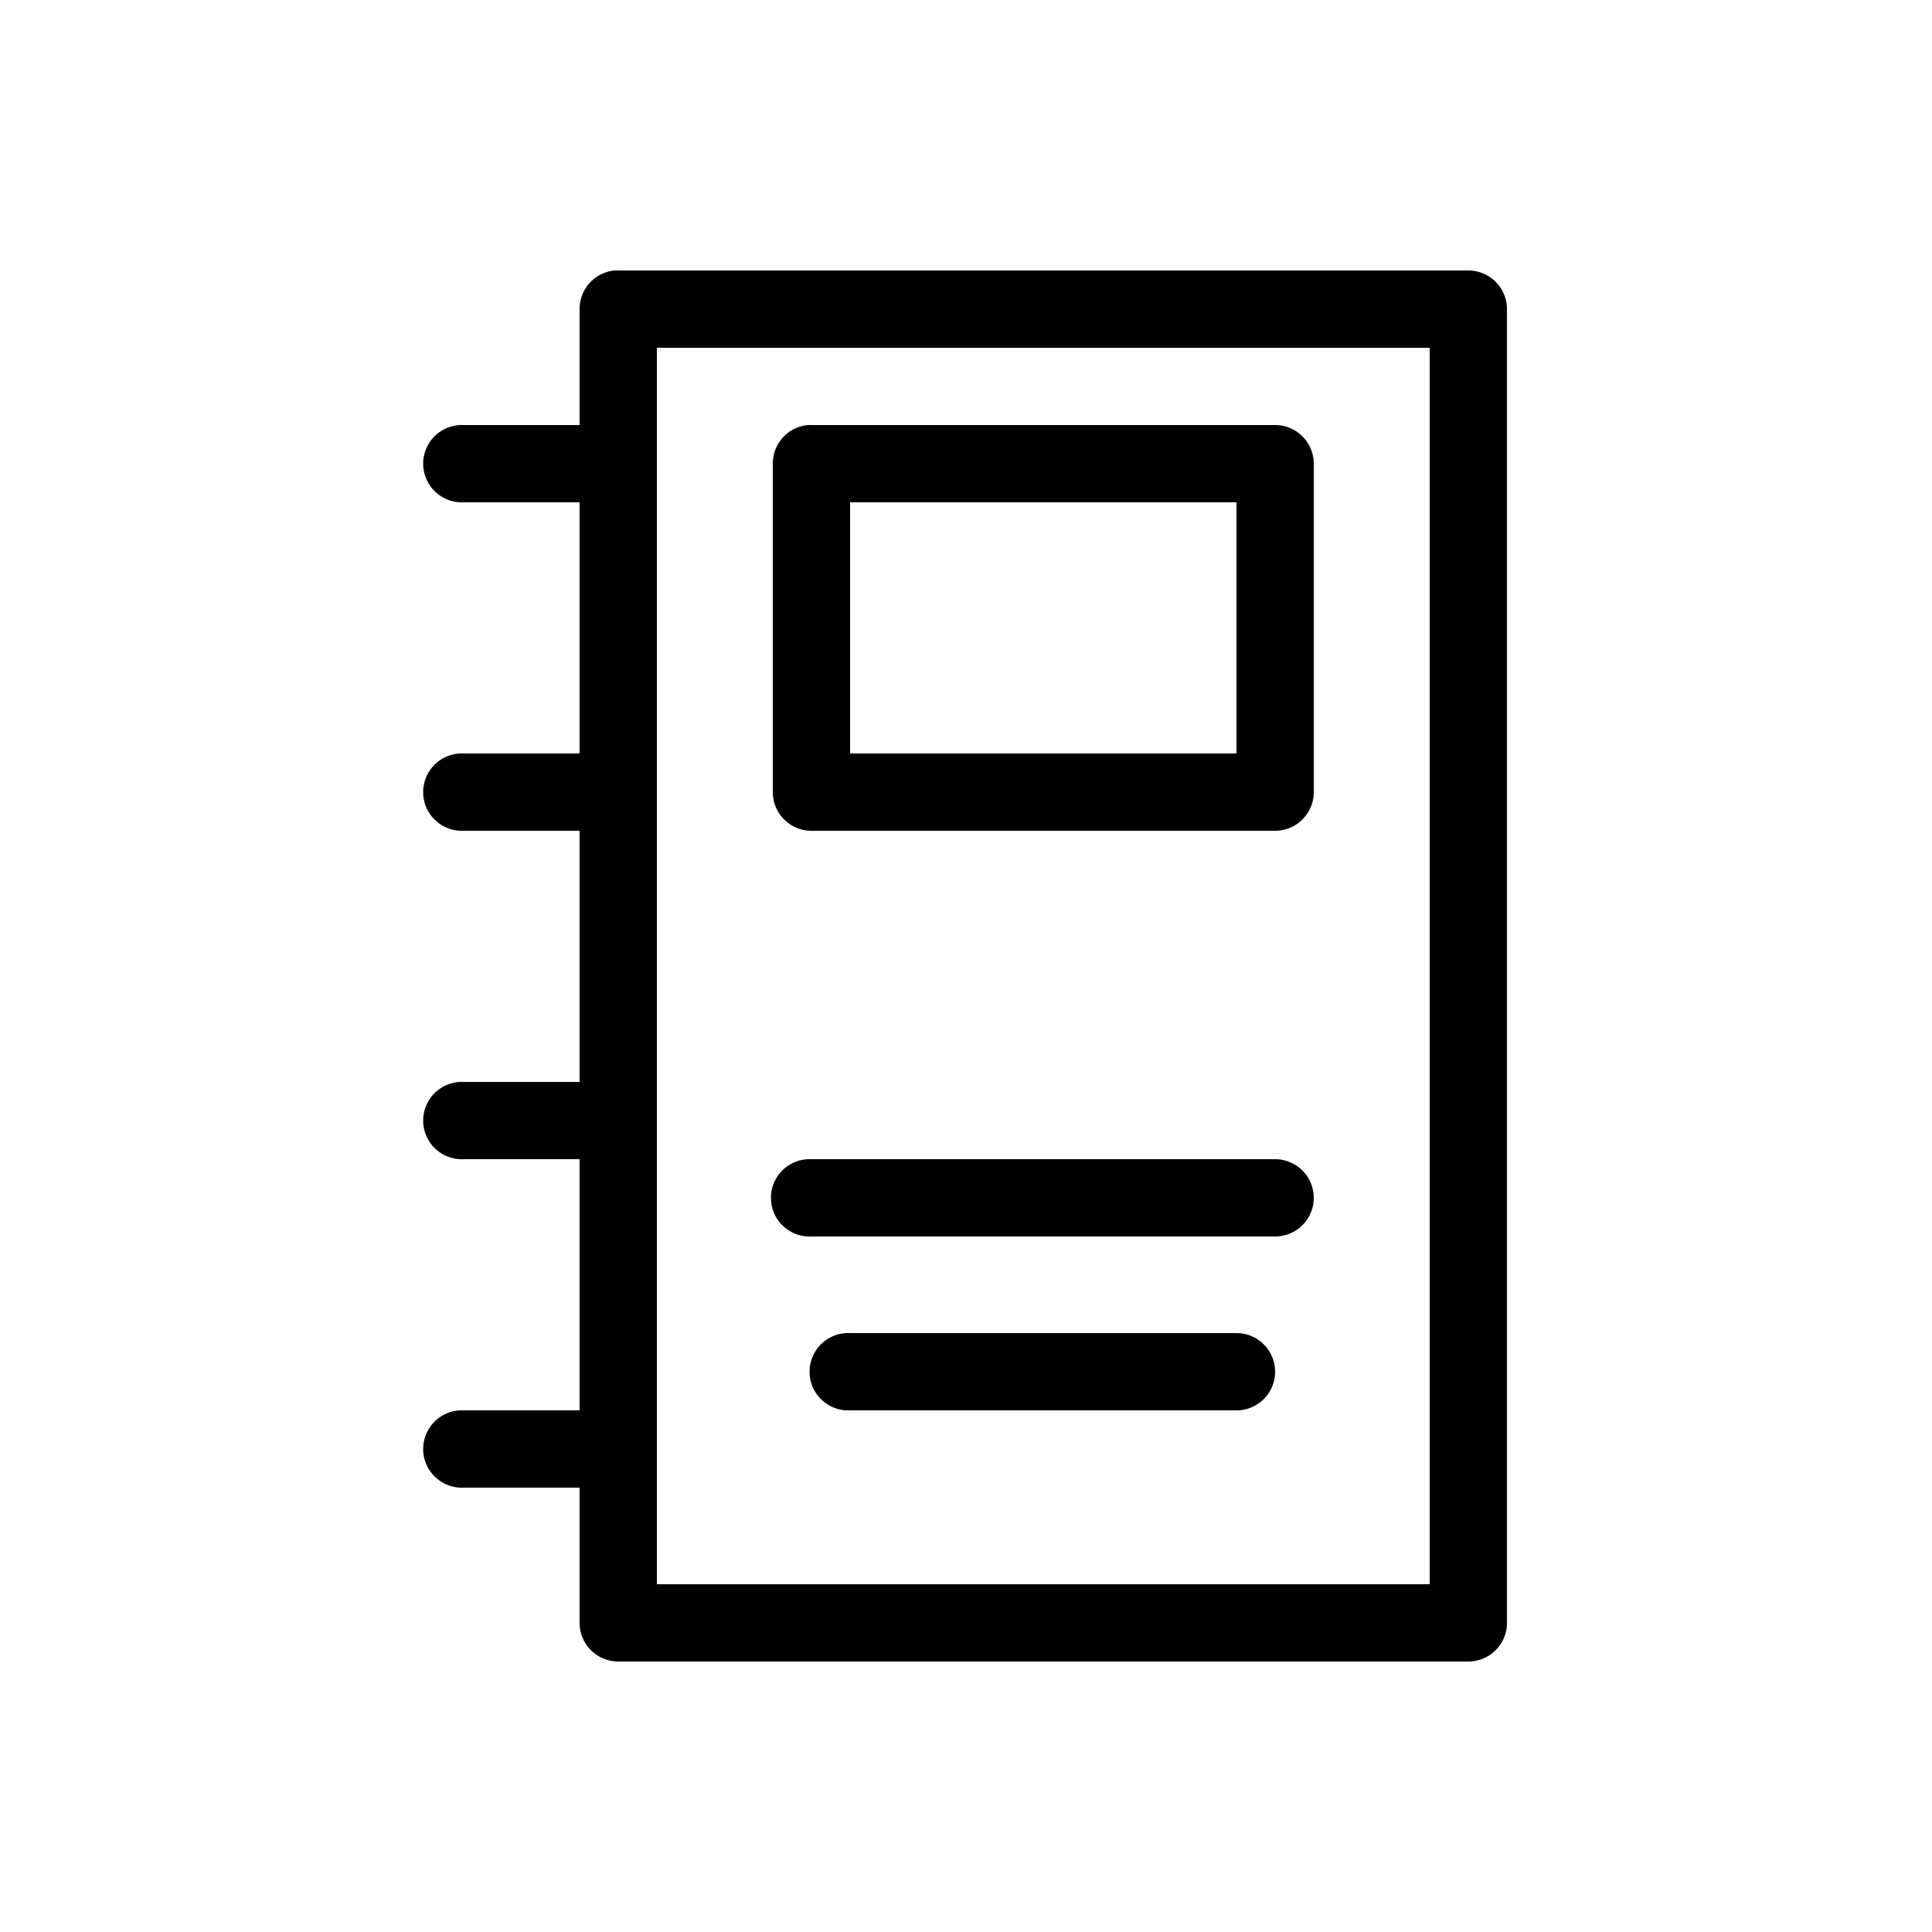 <svg fill="#000000" xmlns:dc="http://purl.org/dc/elements/1.1/" xmlns:cc="http://creativecommons.org/ns#" xmlns:rdf="http://www.w3.org/1999/02/22-rdf-syntax-ns#" xmlns:svg="http://www.w3.org/2000/svg" xmlns="http://www.w3.org/2000/svg" xmlns:sodipodi="http://sodipodi.sourceforge.net/DTD/sodipodi-0.dtd" xmlns:inkscape="http://www.inkscape.org/namespaces/inkscape" version="1.1" x="0px" y="0px" viewBox="0 0 100 100"><g transform="translate(0,-952.362)"><path style="font-size:medium;font-style:normal;font-variant:normal;font-weight:normal;font-stretch:normal;text-indent:0;text-align:start;text-decoration:none;line-height:normal;letter-spacing:normal;word-spacing:normal;text-transform:none;direction:ltr;block-progression:tb;writing-mode:lr-tb;text-anchor:start;baseline-shift:baseline;opacity:1;color:#000000;fill:#000000;fill-opacity:1;stroke:none;stroke-width:4;marker:none;visibility:visible;display:inline;overflow:visible;enable-background:accumulate;font-family:Sans;-inkscape-font-specification:Sans" d="M 31.812 14 A 2 2 0 0 0 30 16 L 30 22 L 24 22 A 2 2 0 0 0 23.812 22 A 2.002 2.002 0 1 0 24 26 L 30 26 L 30 39 L 24 39 A 2 2 0 0 0 23.812 39 A 2.002 2.002 0 1 0 24 43 L 30 43 L 30 56 L 24 56 A 2 2 0 0 0 23.812 56 A 2.002 2.002 0 1 0 24 60 L 30 60 L 30 73 L 24 73 A 2 2 0 0 0 23.812 73 A 2.002 2.002 0 1 0 24 77 L 30 77 L 30 84 A 2 2 0 0 0 32 86 L 76 86 A 2 2 0 0 0 78 84 L 78 16 A 2 2 0 0 0 76 14 L 32 14 A 2 2 0 0 0 31.812 14 z M 34 18 L 74 18 L 74 82 L 34 82 L 34 18 z M 41.812 22 A 2 2 0 0 0 40 24 L 40 41 A 2 2 0 0 0 42 43 L 66 43 A 2 2 0 0 0 68 41 L 68 24 A 2 2 0 0 0 66 22 L 42 22 A 2 2 0 0 0 41.812 22 z M 44 26 L 64 26 L 64 39 L 44 39 L 44 26 z M 41.812 60 A 2.002 2.002 0 1 0 42 64 L 66 64 A 2 2 0 1 0 66 60 L 42 60 A 2 2 0 0 0 41.812 60 z M 43.812 69 A 2.002 2.002 0 1 0 44 73 L 64 73 A 2 2 0 1 0 64 69 L 44 69 A 2 2 0 0 0 43.812 69 z " transform="translate(0,952.362)"/></g></svg>
